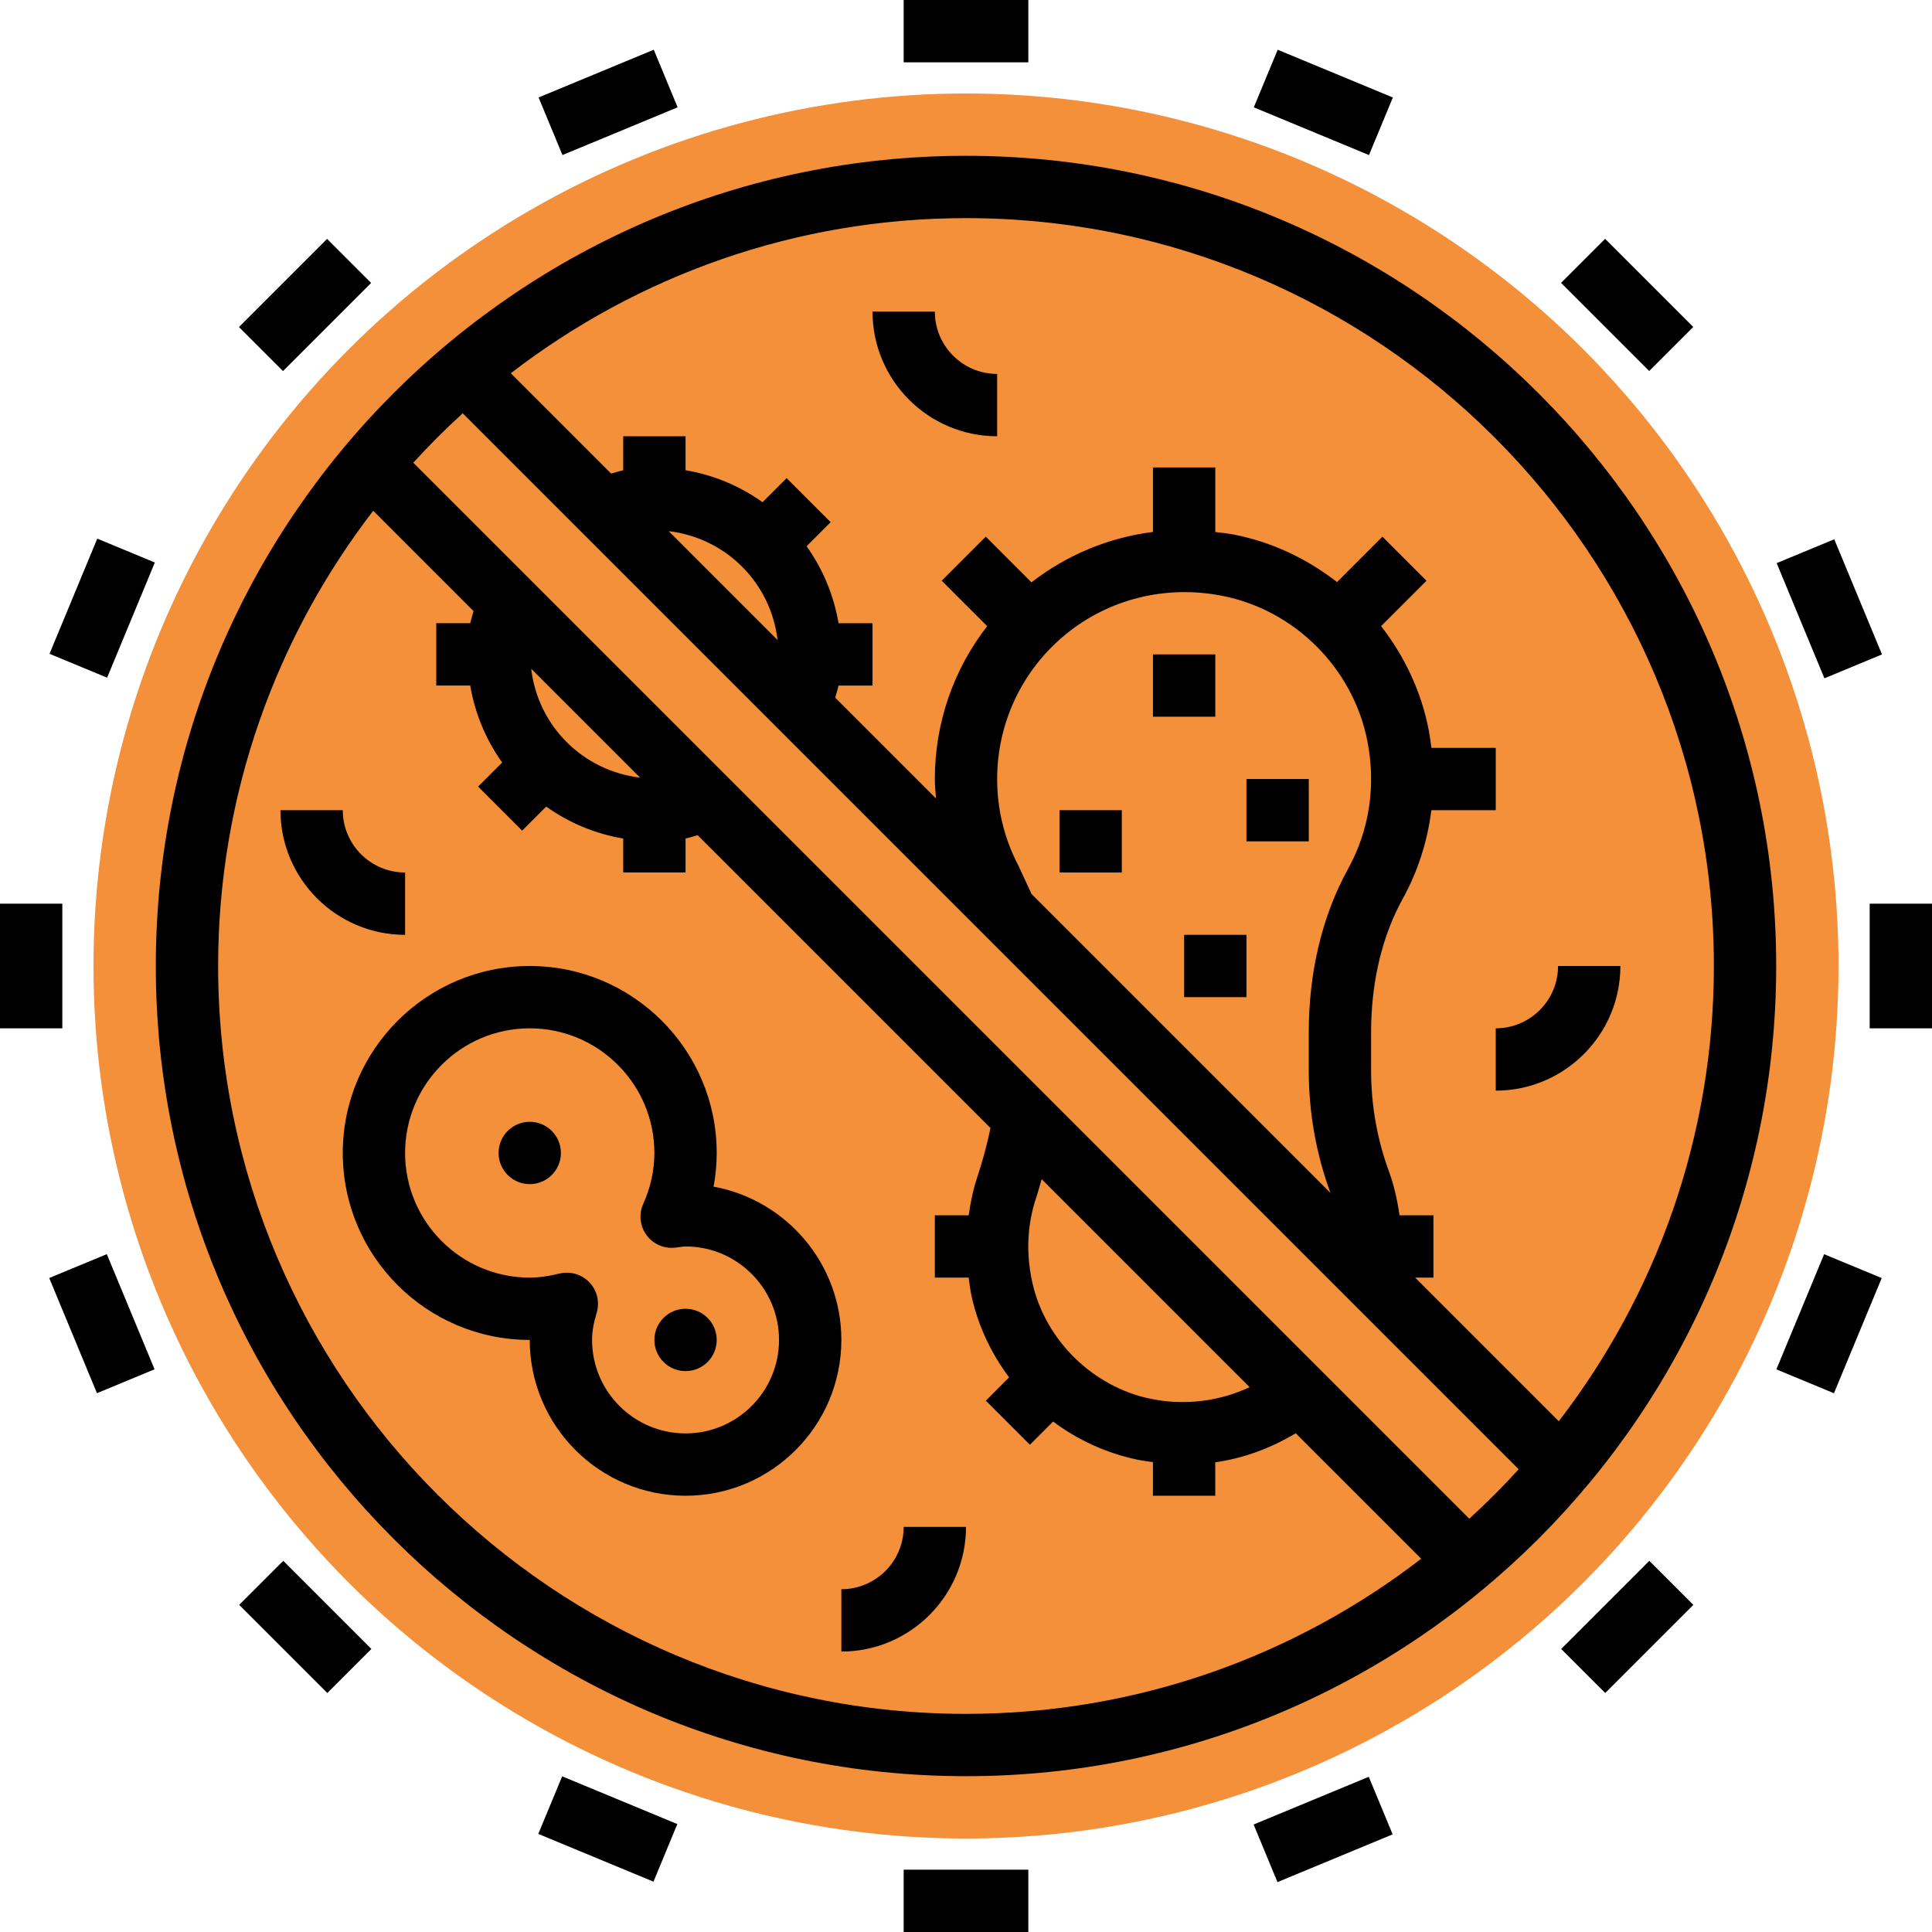 <?xml version="1.0"?>
<svg xmlns="http://www.w3.org/2000/svg" xmlns:xlink="http://www.w3.org/1999/xlink" version="1.1" id="Capa_1" x="0px" y="0px" viewBox="0 0 496 496" style="enable-background:new 0 0 496 496;" xml:space="preserve" width="512px" height="512px" class=""><g><circle style="fill:#F48F3A" cx="248" cy="248" r="224" data-original="#F0BC5E" class="active-path" data-old_color="#F0BC5E"/><path d="M248,40C133.312,40,40,133.312,40,248c0,114.696,93.312,208,208,208s208-93.304,208-208C456,133.312,362.688,40,248,40z   M56,248c0-43.952,14.88-84.472,39.816-116.872l25.76,25.76c-0.256,1.032-0.648,2.08-0.84,3.104H112v16h8.72  c1.232,7.272,4.08,13.992,8.2,19.768l-6.176,6.176l11.312,11.312l6.176-6.176c5.776,4.128,12.496,6.976,19.768,8.208V224h16v-8.744  c1.032-0.184,2.072-0.584,3.104-0.84l75.184,75.184c-0.832,3.976-1.904,8.128-3.432,12.728c-1.048,3.144-1.704,6.392-2.168,9.672  H240v16h8.68c0.24,1.752,0.448,3.512,0.856,5.256c1.744,7.504,5.064,14.384,9.528,20.36l-5.976,5.984l11.32,11.312l5.952-5.96  c6.304,4.704,13.632,8.104,21.584,9.776c1.352,0.28,2.704,0.448,4.048,0.64V384h16v-8.584c7.288-1.04,14.256-3.616,20.656-7.456  l32.216,32.216C332.472,425.12,291.952,440,248,440C142.136,440,56,353.864,56,248z M136.376,171.688l27.944,27.944  C149.648,197.92,138.08,186.352,136.376,171.688z M295.24,359.08c-14.64-3.08-26.744-14.904-30.12-29.44  c-1.768-7.64-1.464-15.128,0.92-22.256c0.536-1.616,0.92-3.104,1.384-4.648l53.392,53.392  C312.952,359.792,304.104,360.928,295.24,359.08z M377.208,389.896L106.104,118.792c4.032-4.424,8.264-8.656,12.688-12.688  L389.888,377.2C385.864,381.632,381.632,385.864,377.208,389.896z M199.624,164.312l-27.944-27.944  C186.352,138.08,197.92,149.648,199.624,164.312z M261.464,222.24C257.84,215.336,256,207.848,256,200  c0-14.384,6.368-27.888,17.48-37.048c11.104-9.168,25.752-12.824,40.2-10.008c18.712,3.624,33.736,18.648,37.376,37.376  c2.232,11.496,0.504,22.832-5,32.8C339.48,235.032,336,249.512,336,264.984v9.848c0,10.792,1.872,21.36,5.568,31.424l-76.752-76.752  L261.464,222.24z M400.184,364.872L363.312,328H368v-16h-8.704c-0.552-3.832-1.376-7.608-2.712-11.256  c-3.04-8.288-4.584-17.008-4.584-25.912v-9.848c0-12.776,2.792-24.576,8.064-34.136c3.968-7.176,6.408-14.888,7.408-22.848H384v-16  h-16.52c-0.192-1.576-0.408-3.16-0.72-4.736c-1.912-9.824-6.224-18.84-12.192-26.52l11.656-11.656l-11.312-11.312l-11.656,11.656  c-7.688-5.976-16.704-10.296-26.536-12.2c-1.576-0.304-3.144-0.456-4.72-0.648V120h-16v16.568  c-11.312,1.424-22.056,5.848-31.192,12.936l-11.728-11.728l-11.312,11.312l11.664,11.664C244.792,171.872,240,185.608,240,200  c0,1.672,0.168,3.328,0.304,4.992l-25.88-25.88c0.256-1.032,0.648-2.08,0.84-3.104H224v-16h-8.72  c-1.232-7.272-4.08-13.992-8.2-19.768l6.176-6.176l-11.312-11.312l-6.176,6.176c-5.776-4.128-12.496-6.976-19.768-8.208V112h-16  v8.744c-1.032,0.184-2.072,0.584-3.104,0.84l-25.76-25.76C163.528,70.88,204.048,56,248,56c105.864,0,192,86.136,192,192  C440,291.952,425.12,332.472,400.184,364.872z" data-original="#000000" class="" style="fill:#000000"/><rect x="232" width="32" height="16" data-original="#000000" class="" style="fill:#000000"/><rect x="140.152" y="18.261" transform="matrix(-0.924 0.383 -0.383 -0.924 310.461 -9.255)" width="31.999" height="16" data-original="#000000" class="" style="fill:#000000"/><rect x="62.296" y="70.296" transform="matrix(-0.707 0.707 -0.707 -0.707 189.023 78.296)" width="32" height="16" data-original="#000000" class="" style="fill:#000000"/><rect x="10.267" y="148.156" transform="matrix(-0.383 0.924 -0.924 -0.383 180.582 191.669)" width="31.999" height="16" data-original="#000000" class="" style="fill:#000000"/><rect y="232" width="16" height="32" data-original="#000000" class="" style="fill:#000000"/><rect x="18.266" y="323.856" transform="matrix(-0.924 0.383 -0.383 -0.924 180.592 643.789)" width="16" height="32.001" data-original="#000000" class="" style="fill:#000000"/><rect x="70.292" y="401.687" transform="matrix(-0.707 0.707 -0.707 -0.707 429.036 657.626)" width="16" height="32" data-original="#000000" class="" style="fill:#000000"/><rect x="148.149" y="453.728" transform="matrix(-0.383 0.924 -0.924 -0.383 649.878 505.18)" width="16" height="32" data-original="#000000" class="" style="fill:#000000"/><rect x="232" y="480" width="32" height="16" data-original="#000000" class="" style="fill:#000000"/><rect x="323.833" y="461.689" transform="matrix(-0.924 0.383 -0.383 -0.924 833.58 773.509)" width="31.999" height="16" data-original="#000000" class="" style="fill:#000000"/><rect x="401.677" y="409.68" transform="matrix(-0.707 0.707 -0.707 -0.707 1008.363 417.682)" width="32" height="16" data-original="#000000" class="" style="fill:#000000"/><rect x="453.716" y="331.821" transform="matrix(-0.383 0.924 -0.924 -0.383 963.464 35.972)" width="31.999" height="16" data-original="#000000" class="" style="fill:#000000"/><rect x="480" y="232" width="16" height="32" data-original="#000000" class="" style="fill:#000000"/><rect x="461.748" y="140.165" transform="matrix(-0.924 0.383 -0.383 -0.924 963.501 120.676)" width="16" height="32.001" data-original="#000000" class="" style="fill:#000000"/><rect x="409.682" y="62.318" transform="matrix(-0.707 0.707 -0.707 -0.707 768.407 -161.649)" width="16" height="32" data-original="#000000" class="" style="fill:#000000"/><rect x="331.846" y="10.258" transform="matrix(-0.383 0.924 -0.924 -0.383 494.162 -277.669)" width="16" height="32.001" data-original="#000000" class="" style="fill:#000000"/><path d="M183.192,304.648C183.728,301.8,184,298.912,184,296c0-26.472-21.528-48-48-48s-48,21.528-48,48s21.528,48,48,48  c0,22.056,17.944,40,40,40s40-17.944,40-40C216,324.4,201.832,308.048,183.192,304.648z M176,368c-13.232,0-24-10.768-24-24  c0-2.096,0.376-4.296,1.176-6.936c0.84-2.752,0.136-5.736-1.84-7.832c-1.528-1.616-3.64-2.496-5.816-2.496  c-0.632,0-1.272,0.08-1.904,0.224c-2.888,0.712-5.304,1.04-7.616,1.04c-17.648,0-32-14.352-32-32s14.352-32,32-32s32,14.352,32,32  c0,4.456-0.968,8.848-2.864,13.08c-1.176,2.616-0.856,5.672,0.832,7.992s4.464,3.536,7.352,3.24l1.224-0.16  c0.48-0.064,0.96-0.152,1.456-0.152c13.232,0,24,10.768,24,24S189.232,368,176,368z" data-original="#000000" class="" style="fill:#000000"/><path d="M384,280c17.648,0,32-14.352,32-32h-16c0,8.824-7.176,16-16,16V280z" data-original="#000000" class="" style="fill:#000000"/><path d="M216,408v16c17.648,0,32-14.352,32-32h-16C232,400.824,224.824,408,216,408z" data-original="#000000" class="" style="fill:#000000"/><path d="M104,224c-8.824,0-16-7.176-16-16H72c0,17.648,14.352,32,32,32V224z" data-original="#000000" class="" style="fill:#000000"/><path d="M240,80h-16c0,17.648,14.352,32,32,32V96C247.176,96,240,88.824,240,80z" data-original="#000000" class="" style="fill:#000000"/><circle cx="136" cy="296" r="8" data-original="#000000" class="" style="fill:#000000"/><circle cx="176" cy="344" r="8" data-original="#000000" class="" style="fill:#000000"/><rect x="296" y="168" width="16" height="16" data-original="#000000" class="" style="fill:#000000"/><rect x="320" y="200" width="16" height="16" data-original="#000000" class="" style="fill:#000000"/><rect x="272" y="208" width="16" height="16" data-original="#000000" class="" style="fill:#000000"/><rect x="304" y="240" width="16" height="16" data-original="#000000" class="" style="fill:#000000"/><link xmlns="" type="text/css" id="dark-mode" rel="stylesheet"/><style xmlns="" type="text/css" id="dark-mode-custom-style"/></g> <link type="text/css" id="dark-mode" rel="stylesheet"/></svg>
